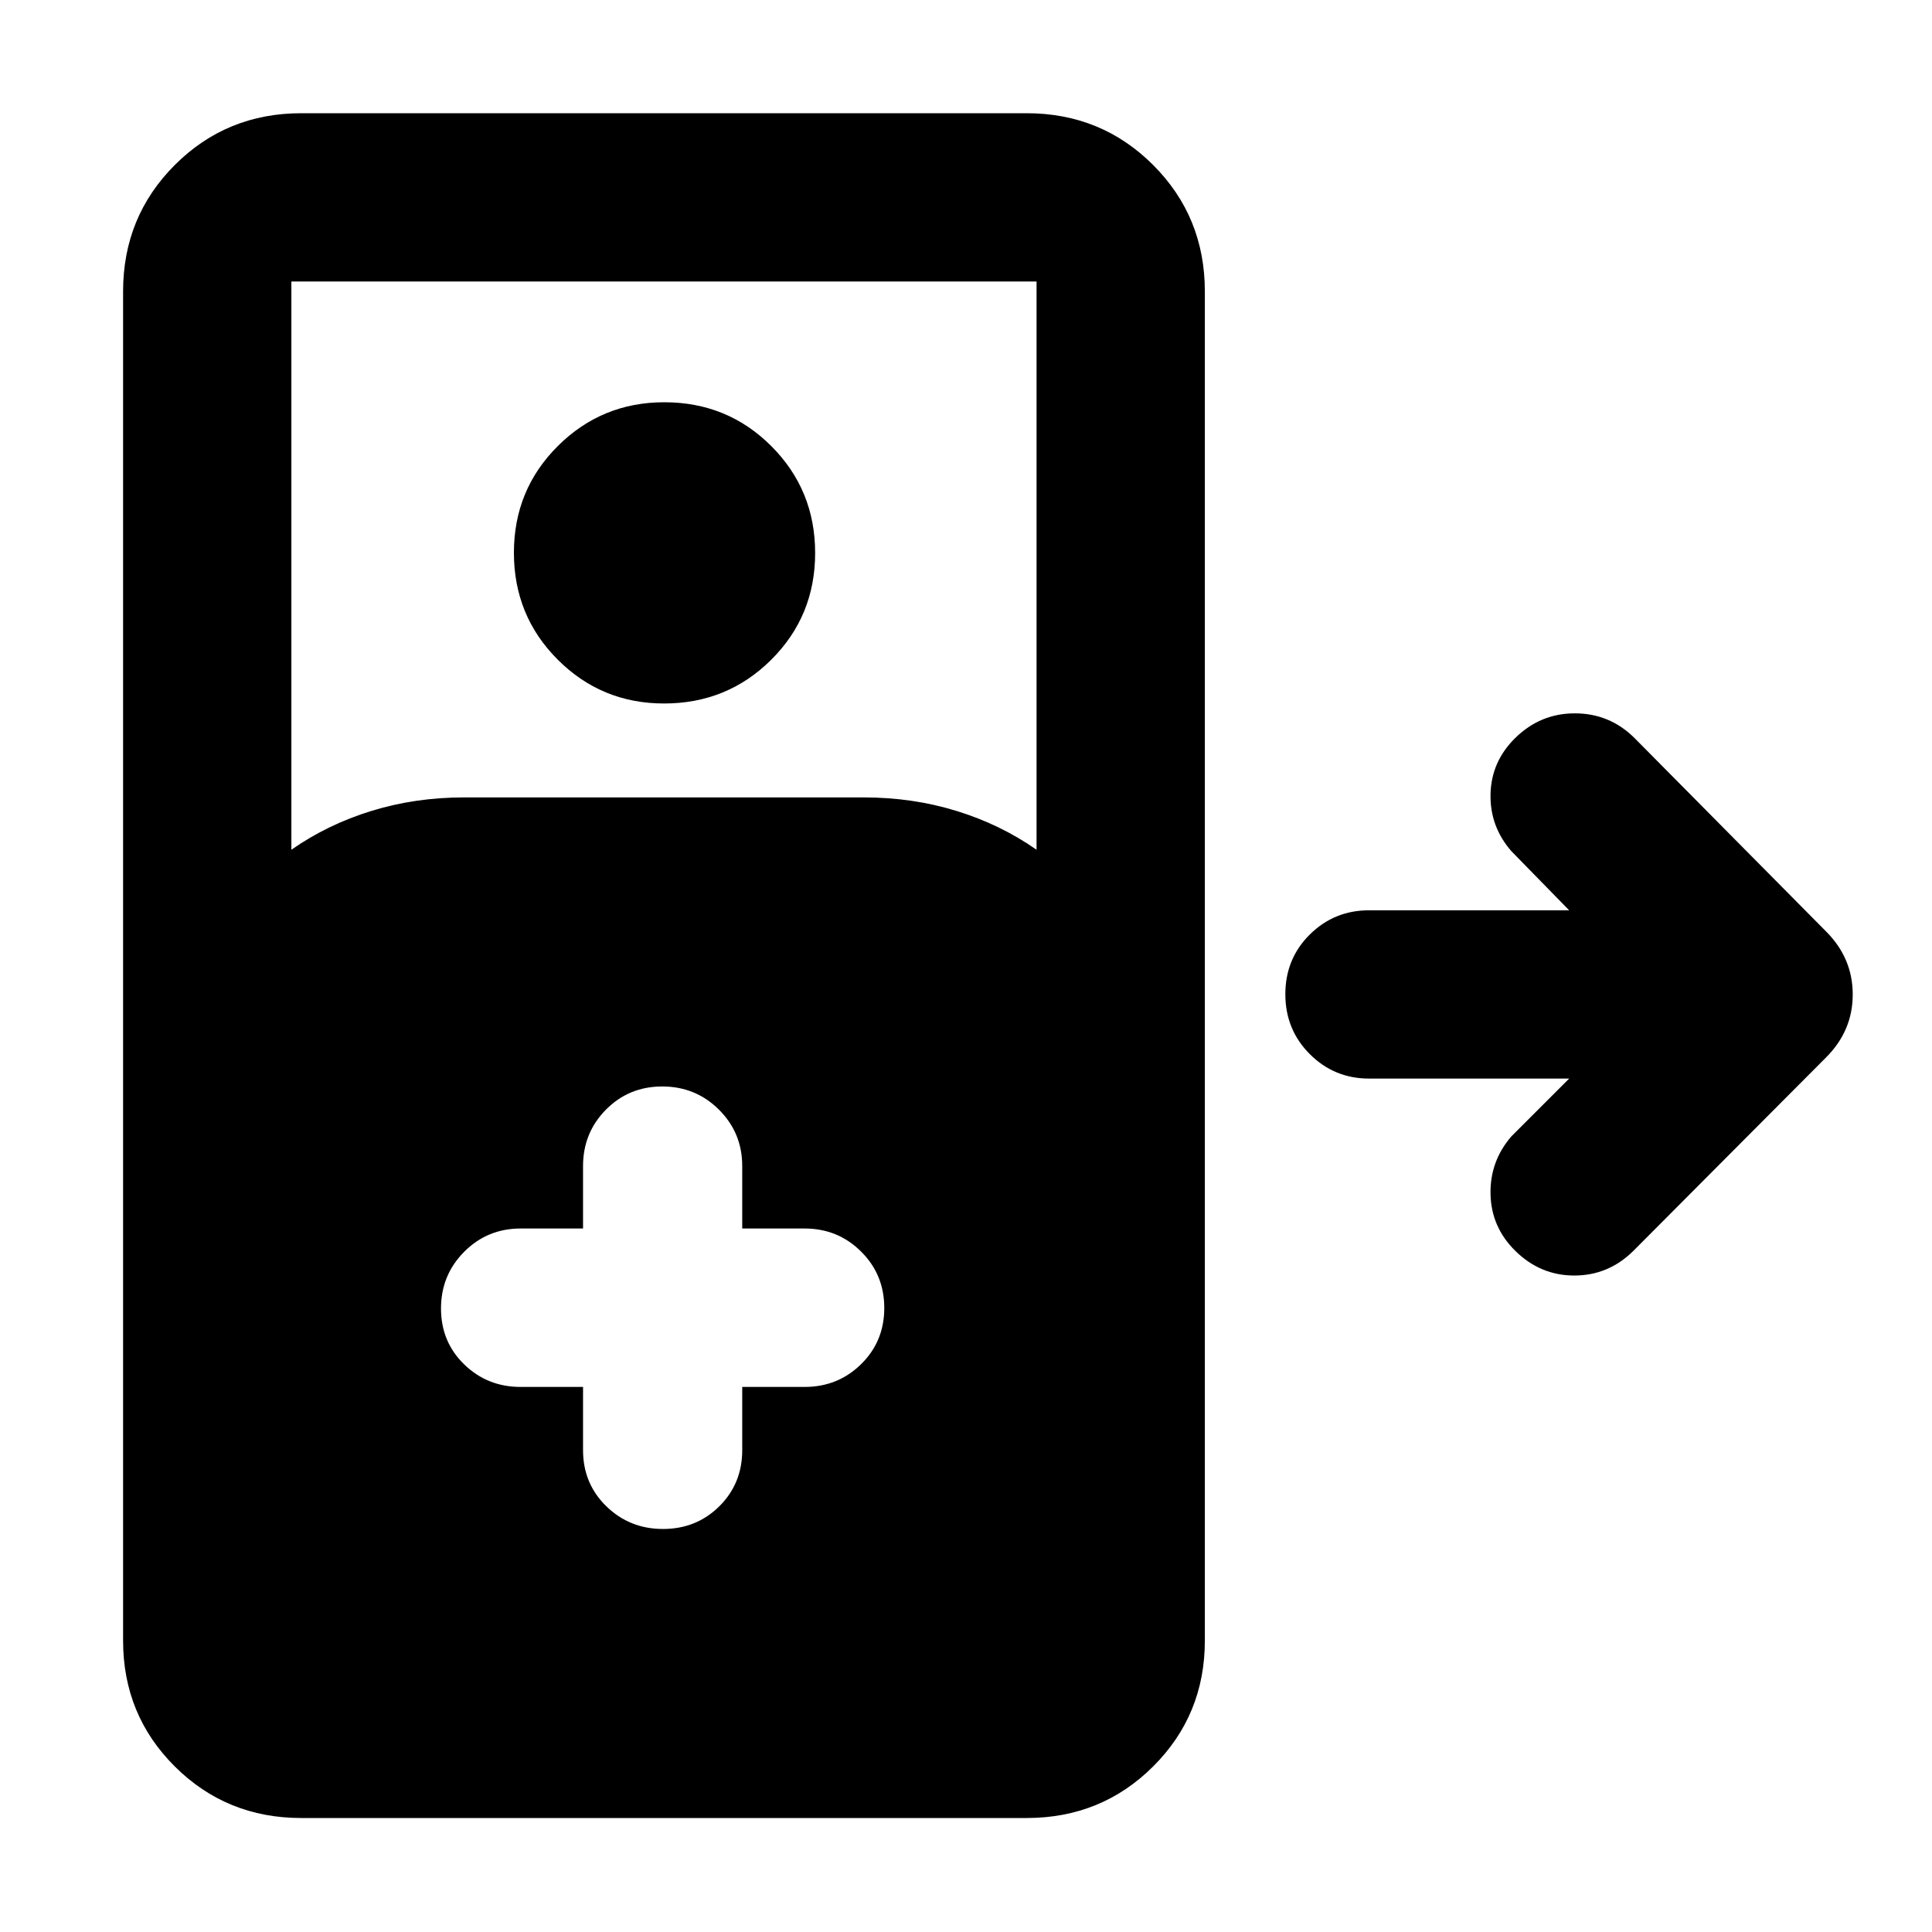 <svg xmlns="http://www.w3.org/2000/svg" height="40" viewBox="0 -960 960 960" width="40"><path d="M149.68-56.64q-37.09 0-62.81-25.6-25.71-25.6-25.71-62.54v-670.44q0-37.09 25.71-62.81 25.72-25.71 62.81-25.71h360.48q37.09 0 62.81 25.71 25.71 25.72 25.71 62.81v670.44q0 36.94-25.71 62.54-25.72 25.6-62.81 25.6H149.68Zm-4.9-481.13q17.98-12.57 39.76-19.28 21.78-6.72 46.04-6.72h198.68q24.26 0 46.04 6.72 21.78 6.71 39.76 19.28v-282.35H144.78v282.35Zm185.18-72.67q-31.03 0-52.82-21.78-21.78-21.79-21.78-53.11 0-31.33 21.84-53.06 21.85-21.73 52.87-21.73 31.41 0 53.19 21.79 21.78 21.79 21.78 53.11 0 31.33-21.84 53.06-21.84 21.72-53.24 21.72Zm-40.25 339.6v31.41q0 16.61 11.57 27.89 11.58 11.28 28.17 11.28 16.59 0 27.98-11.28 11.38-11.28 11.38-27.89v-31.41h31.03q16.51 0 28.03-11.31 11.52-11.32 11.52-27.91t-11.52-28.05q-11.52-11.45-28.03-11.45h-31.03v-31.03q0-16.52-11.57-28.03-11.58-11.52-28.17-11.52-16.59 0-27.98 11.52-11.38 11.51-11.38 28.03v31.03h-31.03q-16.51 0-28.03 11.57t-11.52 28.17q0 16.59 11.52 27.78 11.52 11.2 28.03 11.2h31.03ZM752.9-338.5q-11.89-11.73-12.26-28.07-.38-16.34 10.37-28.79l28.7-28.7H680.3q-17.32 0-29.47-12.16-12.15-12.16-12.15-29.77 0-17.6 12.15-29.65 12.15-12.04 29.47-12.04h99.41l-28.7-29.36q-10.75-12.32-10.37-28.43.37-16.11 12.26-27.81 12.45-12.26 29.62-12.26T812-593.46l95.41 96.34q13.2 13.24 13.2 31.27 0 18.02-13.2 31.23l-95.98 96.35q-12.31 12.07-29.19 12.07-16.89 0-29.34-12.3Z"/></svg>